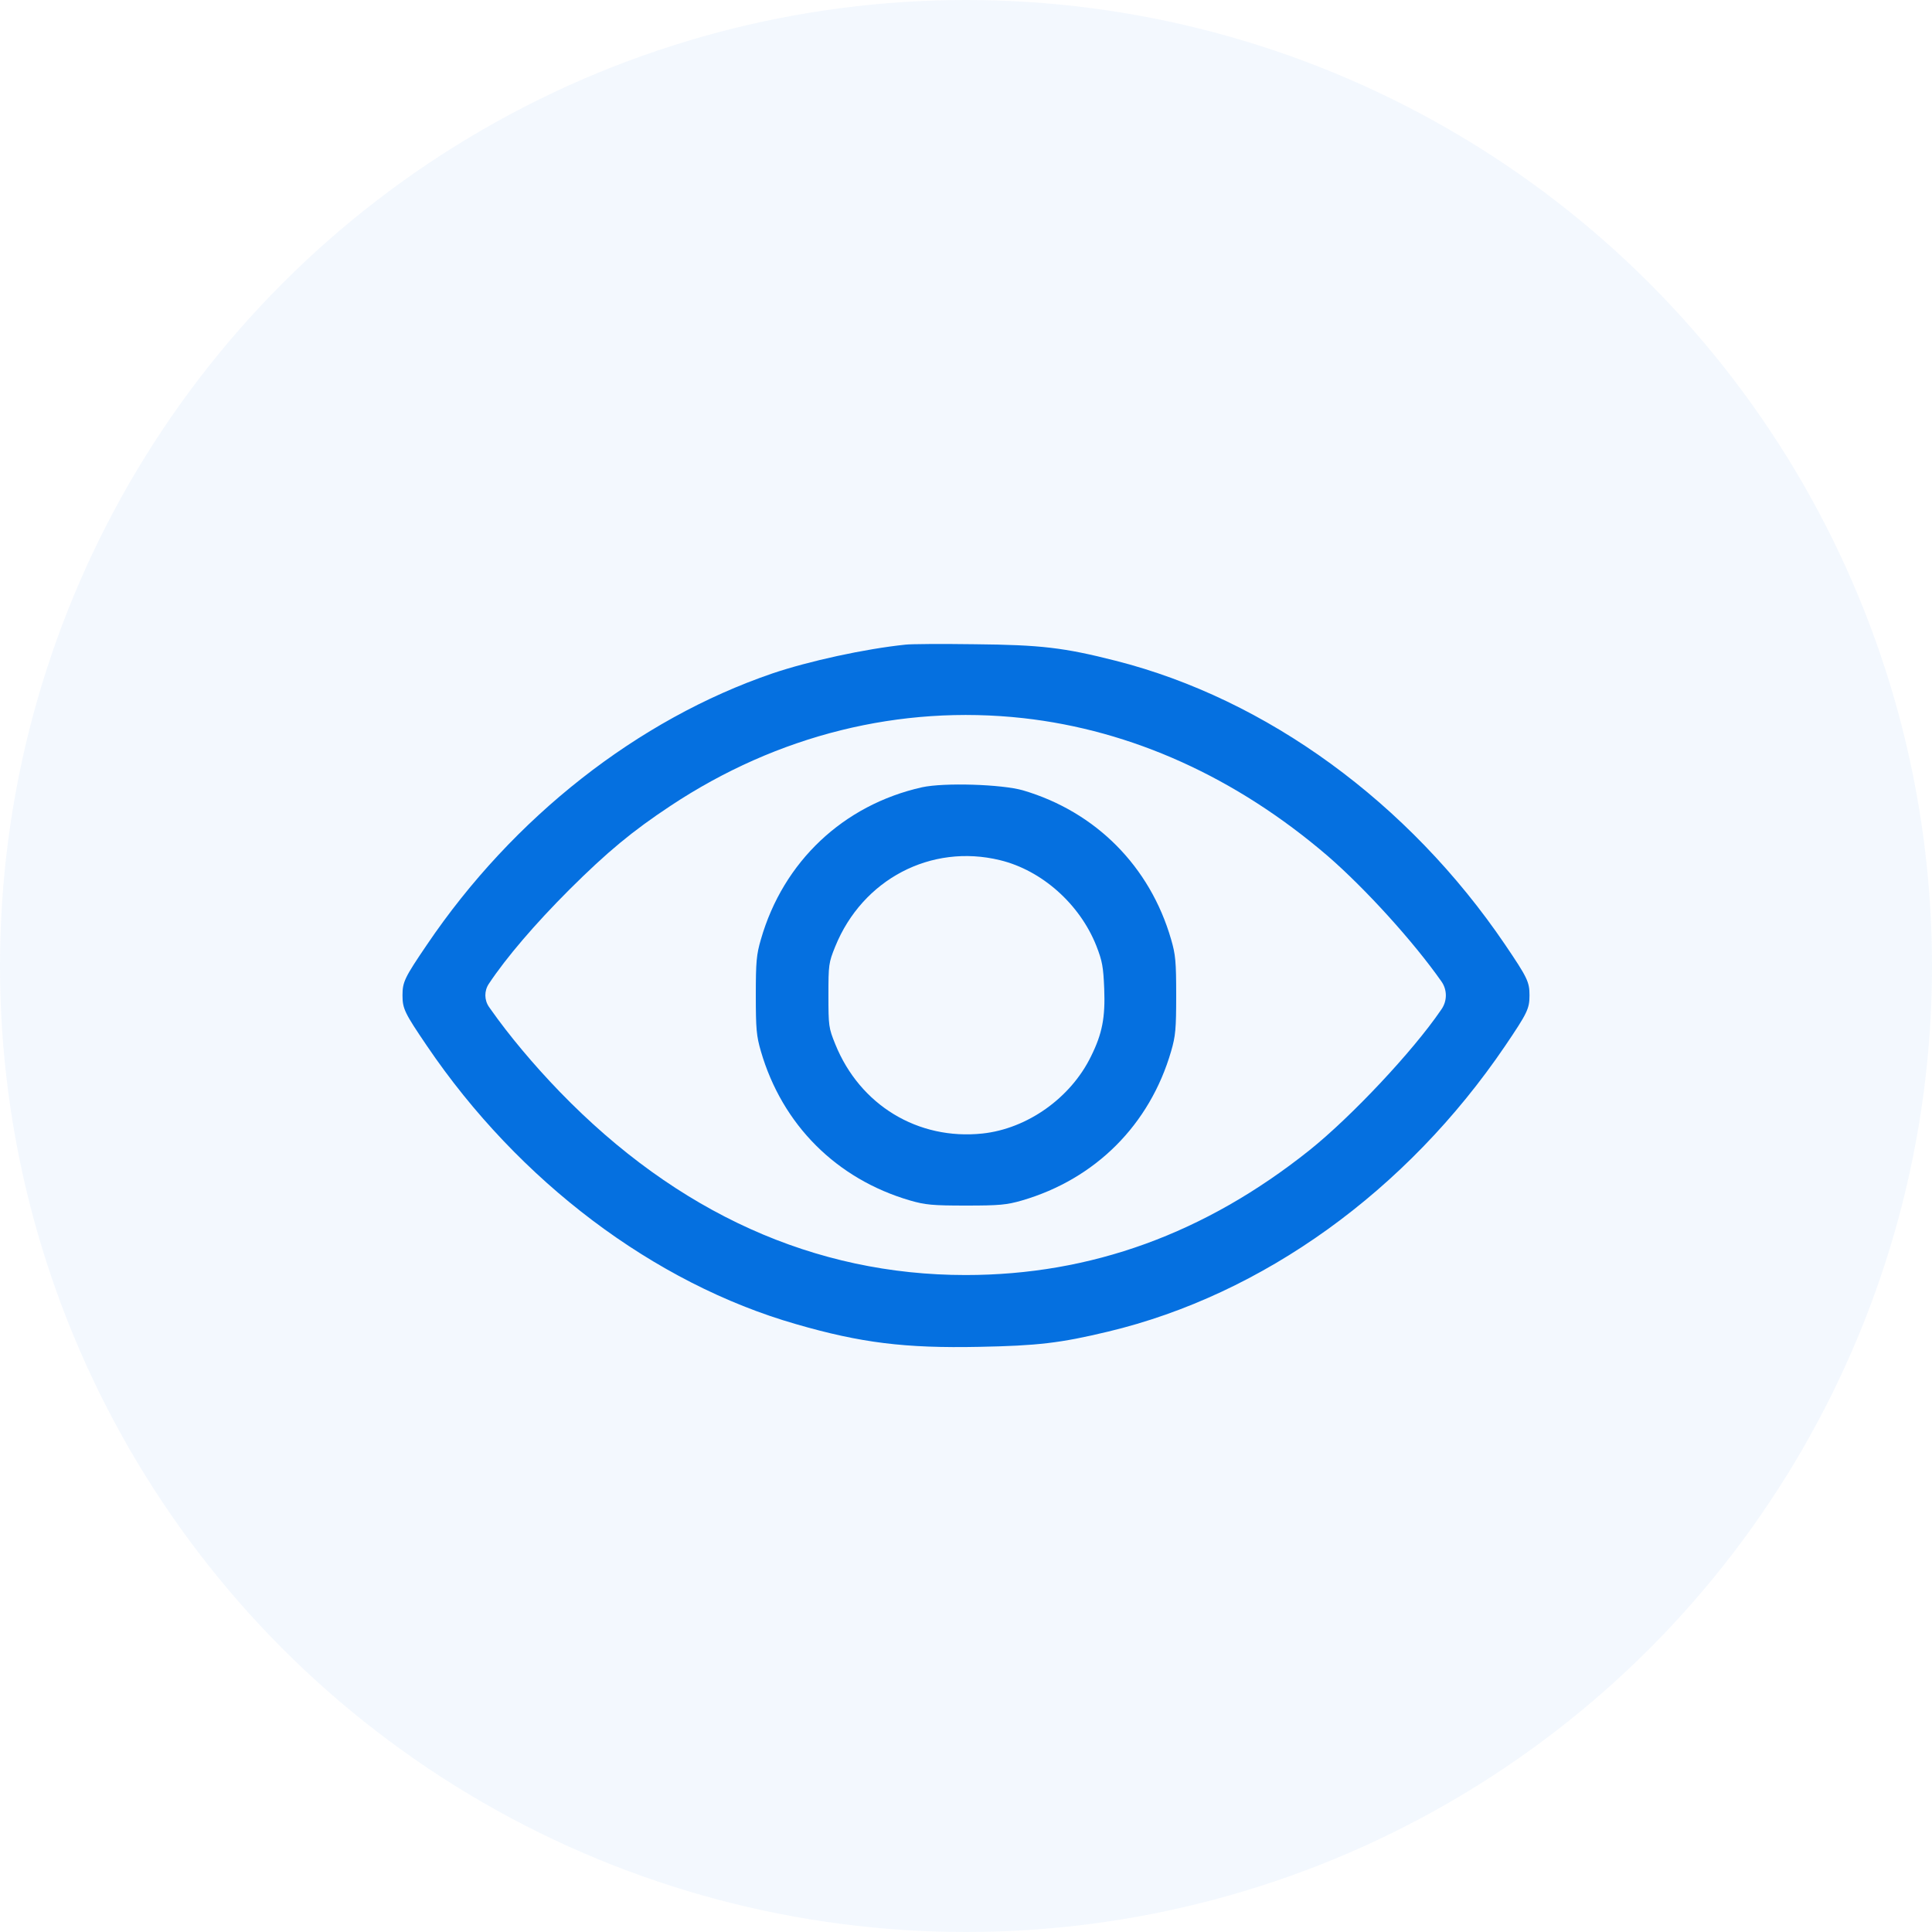<svg width="24" height="24" viewBox="0 0 24 24" fill="none" xmlns="http://www.w3.org/2000/svg">
<path d="M11.248 8.008C10.745 8.06 10.045 8.213 9.594 8.366C7.923 8.938 6.375 10.152 5.304 11.735C5.027 12.143 5 12.197 5 12.364C5 12.531 5.027 12.585 5.304 12.993C6.444 14.675 8.125 15.943 9.889 16.449C10.693 16.682 11.245 16.75 12.164 16.731C12.889 16.717 13.173 16.684 13.764 16.542C15.686 16.083 17.474 14.795 18.697 12.993C18.973 12.585 19 12.531 19 12.364C19 12.197 18.973 12.143 18.697 11.735C17.499 9.969 15.735 8.684 13.859 8.208C13.214 8.044 12.93 8.011 12.109 8.003C11.697 7.997 11.308 8 11.248 8.008ZM12.711 8.921C14.062 9.072 15.355 9.657 16.493 10.633C16.96 11.038 17.559 11.697 17.906 12.192C17.979 12.295 17.979 12.433 17.907 12.537L17.898 12.55C17.551 13.059 16.788 13.871 16.266 14.289C14.97 15.323 13.553 15.839 11.995 15.839C10.121 15.839 8.412 15.068 6.955 13.564C6.627 13.225 6.321 12.859 6.094 12.536L6.075 12.509C6.015 12.423 6.014 12.309 6.072 12.222C6.288 11.896 6.646 11.478 7.075 11.049C7.548 10.579 7.852 10.327 8.33 10.01C9.659 9.129 11.182 8.752 12.711 8.921Z" fill="#0570E0"/>
<path d="M11.453 9.78C10.477 9.999 9.73 10.702 9.452 11.67C9.397 11.858 9.389 11.946 9.389 12.364C9.389 12.783 9.397 12.87 9.452 13.059C9.717 13.972 10.392 14.647 11.306 14.913C11.494 14.967 11.582 14.976 12 14.976C12.418 14.976 12.506 14.967 12.694 14.913C13.608 14.647 14.283 13.972 14.548 13.059C14.603 12.87 14.611 12.783 14.611 12.364C14.611 11.946 14.603 11.858 14.548 11.67C14.286 10.762 13.611 10.084 12.708 9.818C12.443 9.742 11.727 9.72 11.453 9.78ZM12.421 10.685C12.943 10.811 13.414 11.232 13.619 11.749C13.693 11.938 13.706 12.011 13.717 12.282C13.731 12.64 13.693 12.84 13.553 13.122C13.302 13.638 12.763 14.021 12.205 14.081C11.404 14.166 10.682 13.729 10.376 12.971C10.294 12.769 10.291 12.744 10.291 12.364C10.291 11.984 10.294 11.959 10.376 11.757C10.715 10.923 11.565 10.477 12.421 10.685Z" fill="#0570E0"/>
<circle cx="12" cy="12" r="12" fill="#0570E0" fill-opacity="0.05"/>
</svg>

